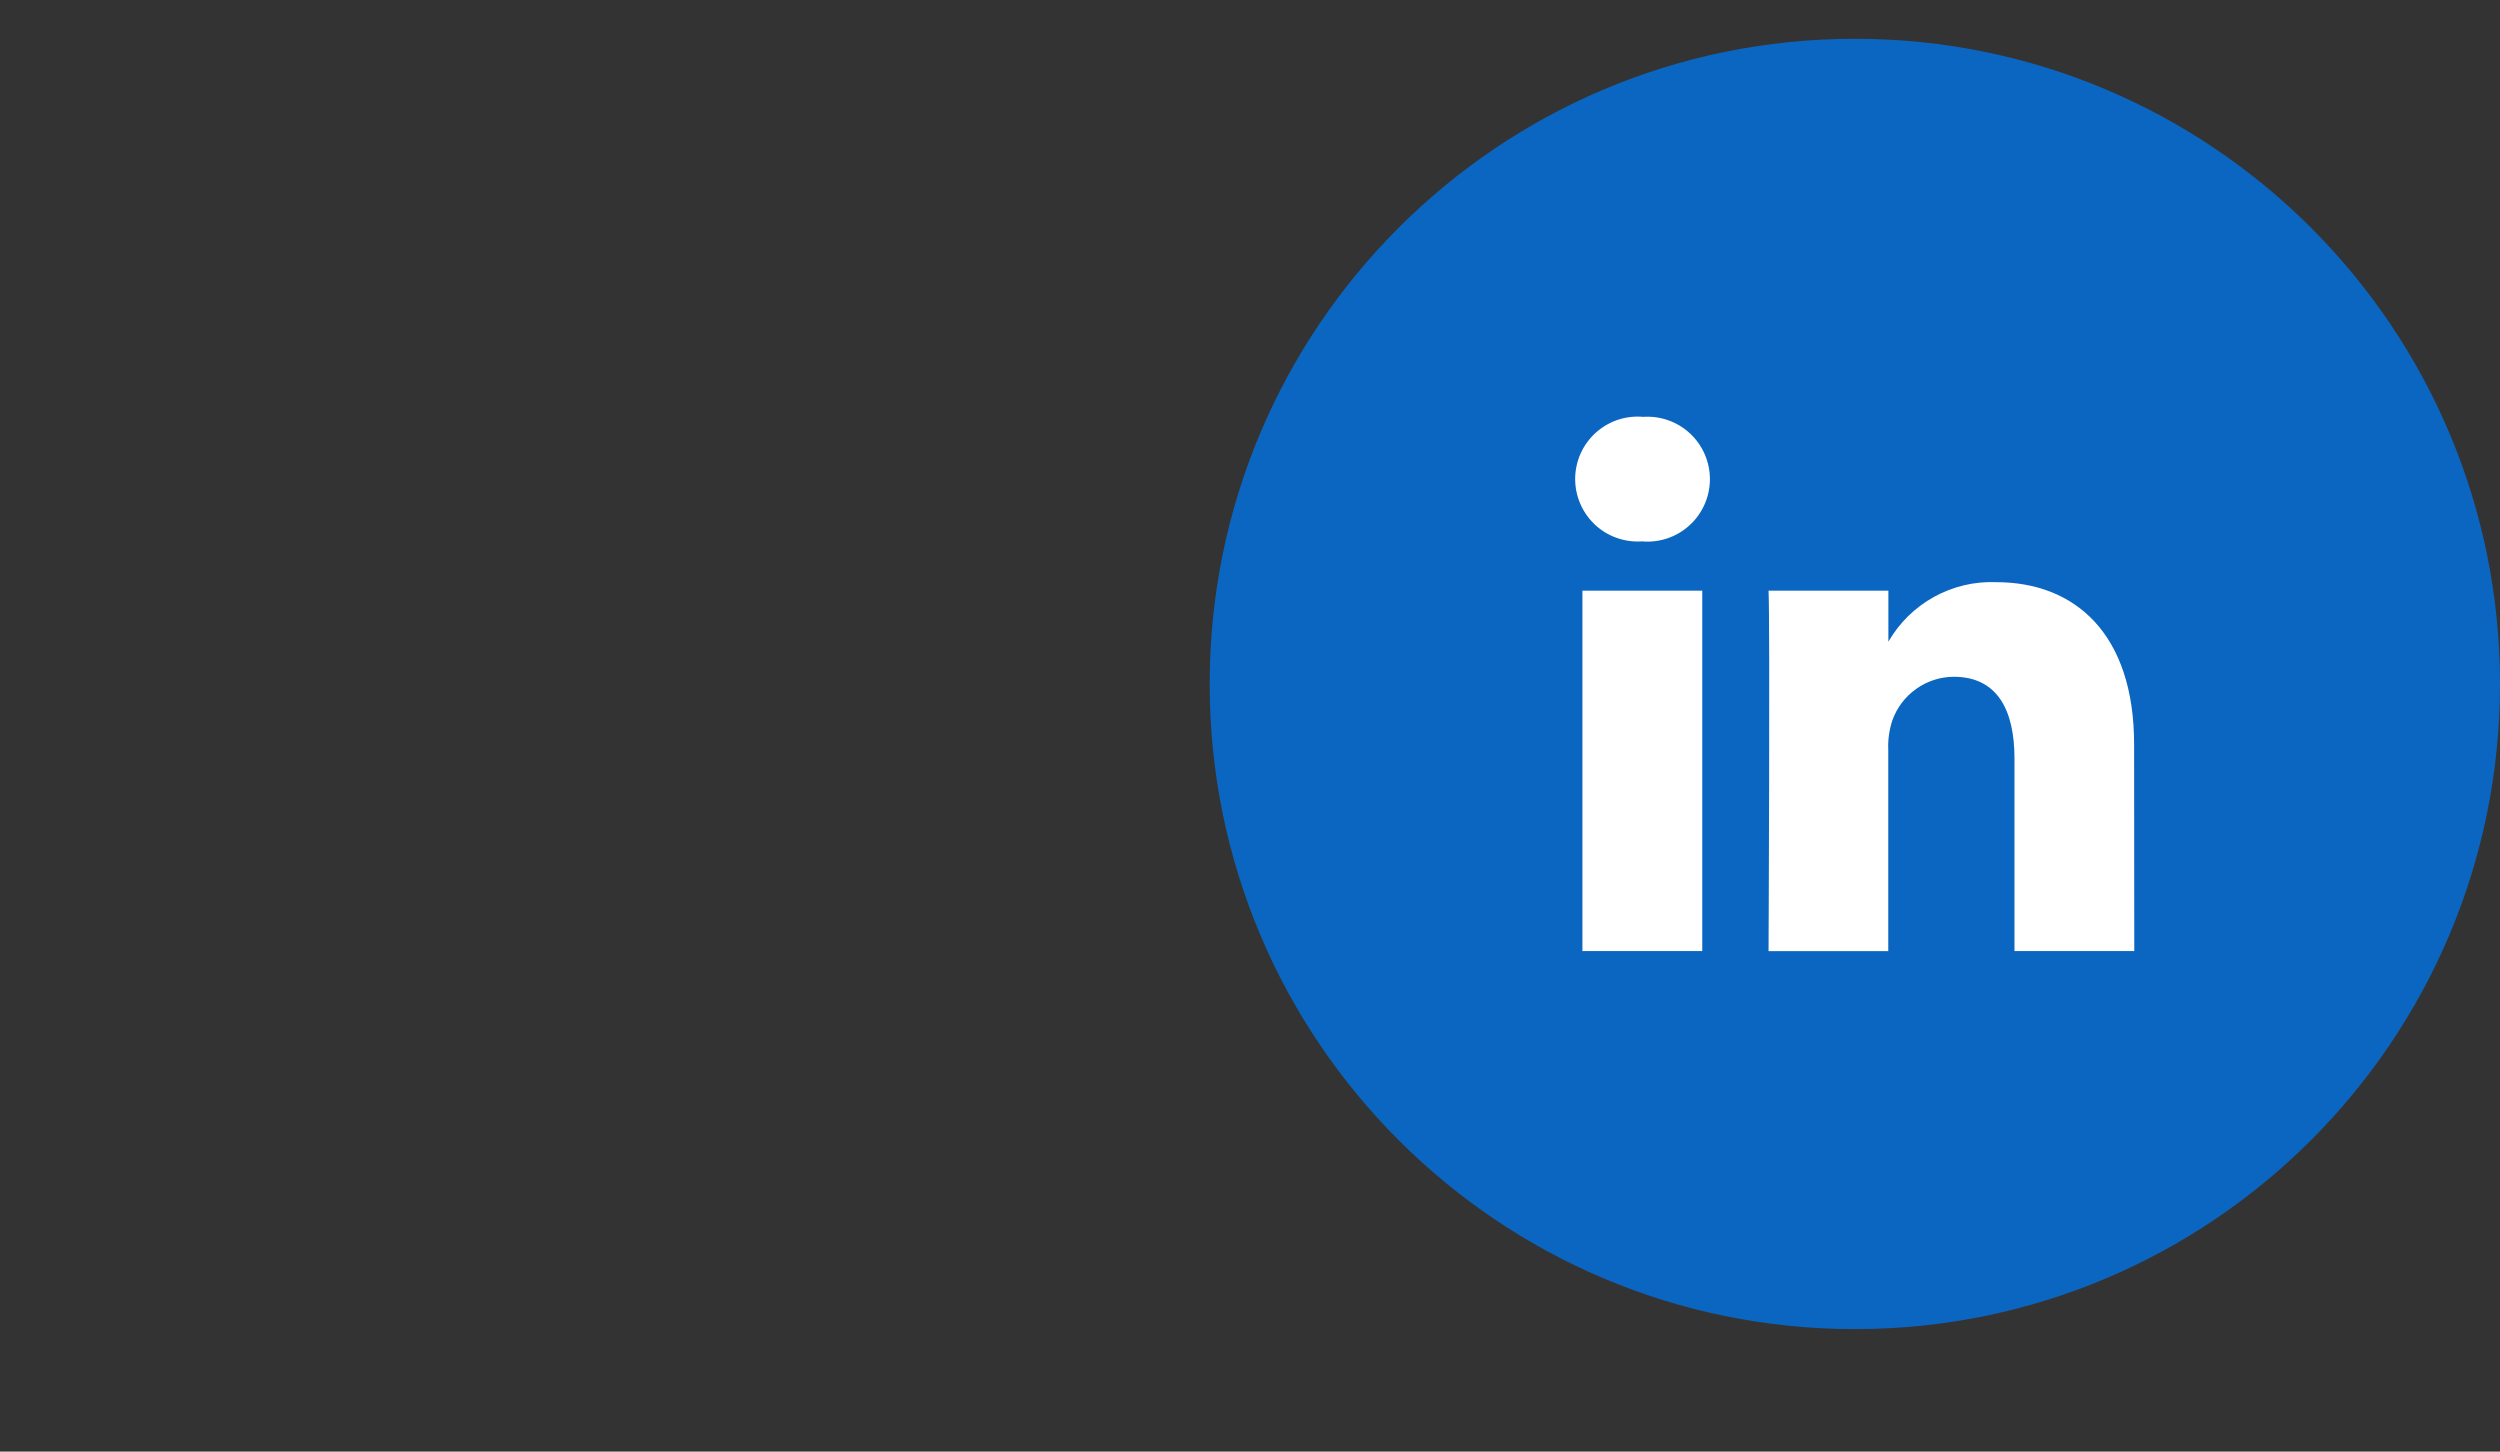 <svg width="62" height="36" viewBox="0 0 62 36" fill="none" xmlns="http://www.w3.org/2000/svg">
<rect x="0" y="0" width="62" height="36" fill="#333333" stroke="none"/>
<g clip-path="url(#clip0_210_32711)">
<g clip-path="url(#clip1_210_32711)">
<g clip-path="url(#clip2_210_32711)">
<path d="M46 32.962C54.837 32.962 62 25.799 62 16.962C62 8.126 54.837 0.962 46 0.962C37.163 0.962 30 8.126 30 16.962C30 25.799 37.163 32.962 46 32.962Z" fill="#0B66C1"/>
<path d="M39.244 23.587H42.216V14.648H39.244V23.587ZM40.73 13.427H40.71C40.497 13.44 40.284 13.409 40.084 13.336C39.883 13.263 39.7 13.15 39.546 13.003C39.391 12.856 39.269 12.679 39.186 12.482C39.103 12.286 39.062 12.074 39.064 11.861C39.067 11.648 39.114 11.437 39.201 11.243C39.289 11.049 39.416 10.875 39.574 10.732C39.732 10.589 39.918 10.48 40.12 10.412C40.323 10.344 40.537 10.319 40.749 10.338C40.962 10.323 41.175 10.352 41.376 10.424C41.577 10.495 41.761 10.607 41.917 10.754C42.072 10.899 42.196 11.076 42.28 11.272C42.364 11.468 42.407 11.68 42.406 11.893C42.404 12.106 42.359 12.317 42.272 12.512C42.185 12.707 42.06 12.882 41.902 13.026C41.745 13.17 41.559 13.28 41.358 13.349C41.156 13.418 40.943 13.444 40.73 13.427ZM52.93 23.587H49.959V18.805C49.959 17.605 49.529 16.784 48.454 16.784C48.119 16.785 47.792 16.891 47.52 17.086C47.246 17.28 47.04 17.554 46.929 17.87C46.852 18.104 46.818 18.35 46.829 18.596V23.588H43.86C43.86 23.588 43.899 15.489 43.86 14.649H46.832V15.914C47.101 15.447 47.492 15.063 47.963 14.803C48.434 14.543 48.967 14.416 49.505 14.438C51.46 14.438 52.926 15.716 52.926 18.462L52.93 23.587Z" fill="white"/>
</g>
</g>
</g>
<defs>
<clipPath id="clip0_210_32711">
<rect width="32" height="32" fill="white" transform="translate(30 0.962)"/>
</clipPath>
<clipPath id="clip1_210_32711">
<rect width="32" height="32" fill="white" transform="translate(30 0.962)"/>
</clipPath>
<clipPath id="clip2_210_32711">
<rect width="32" height="32" fill="white" transform="translate(30 0.962)"/>
</clipPath>
</defs>
</svg>
